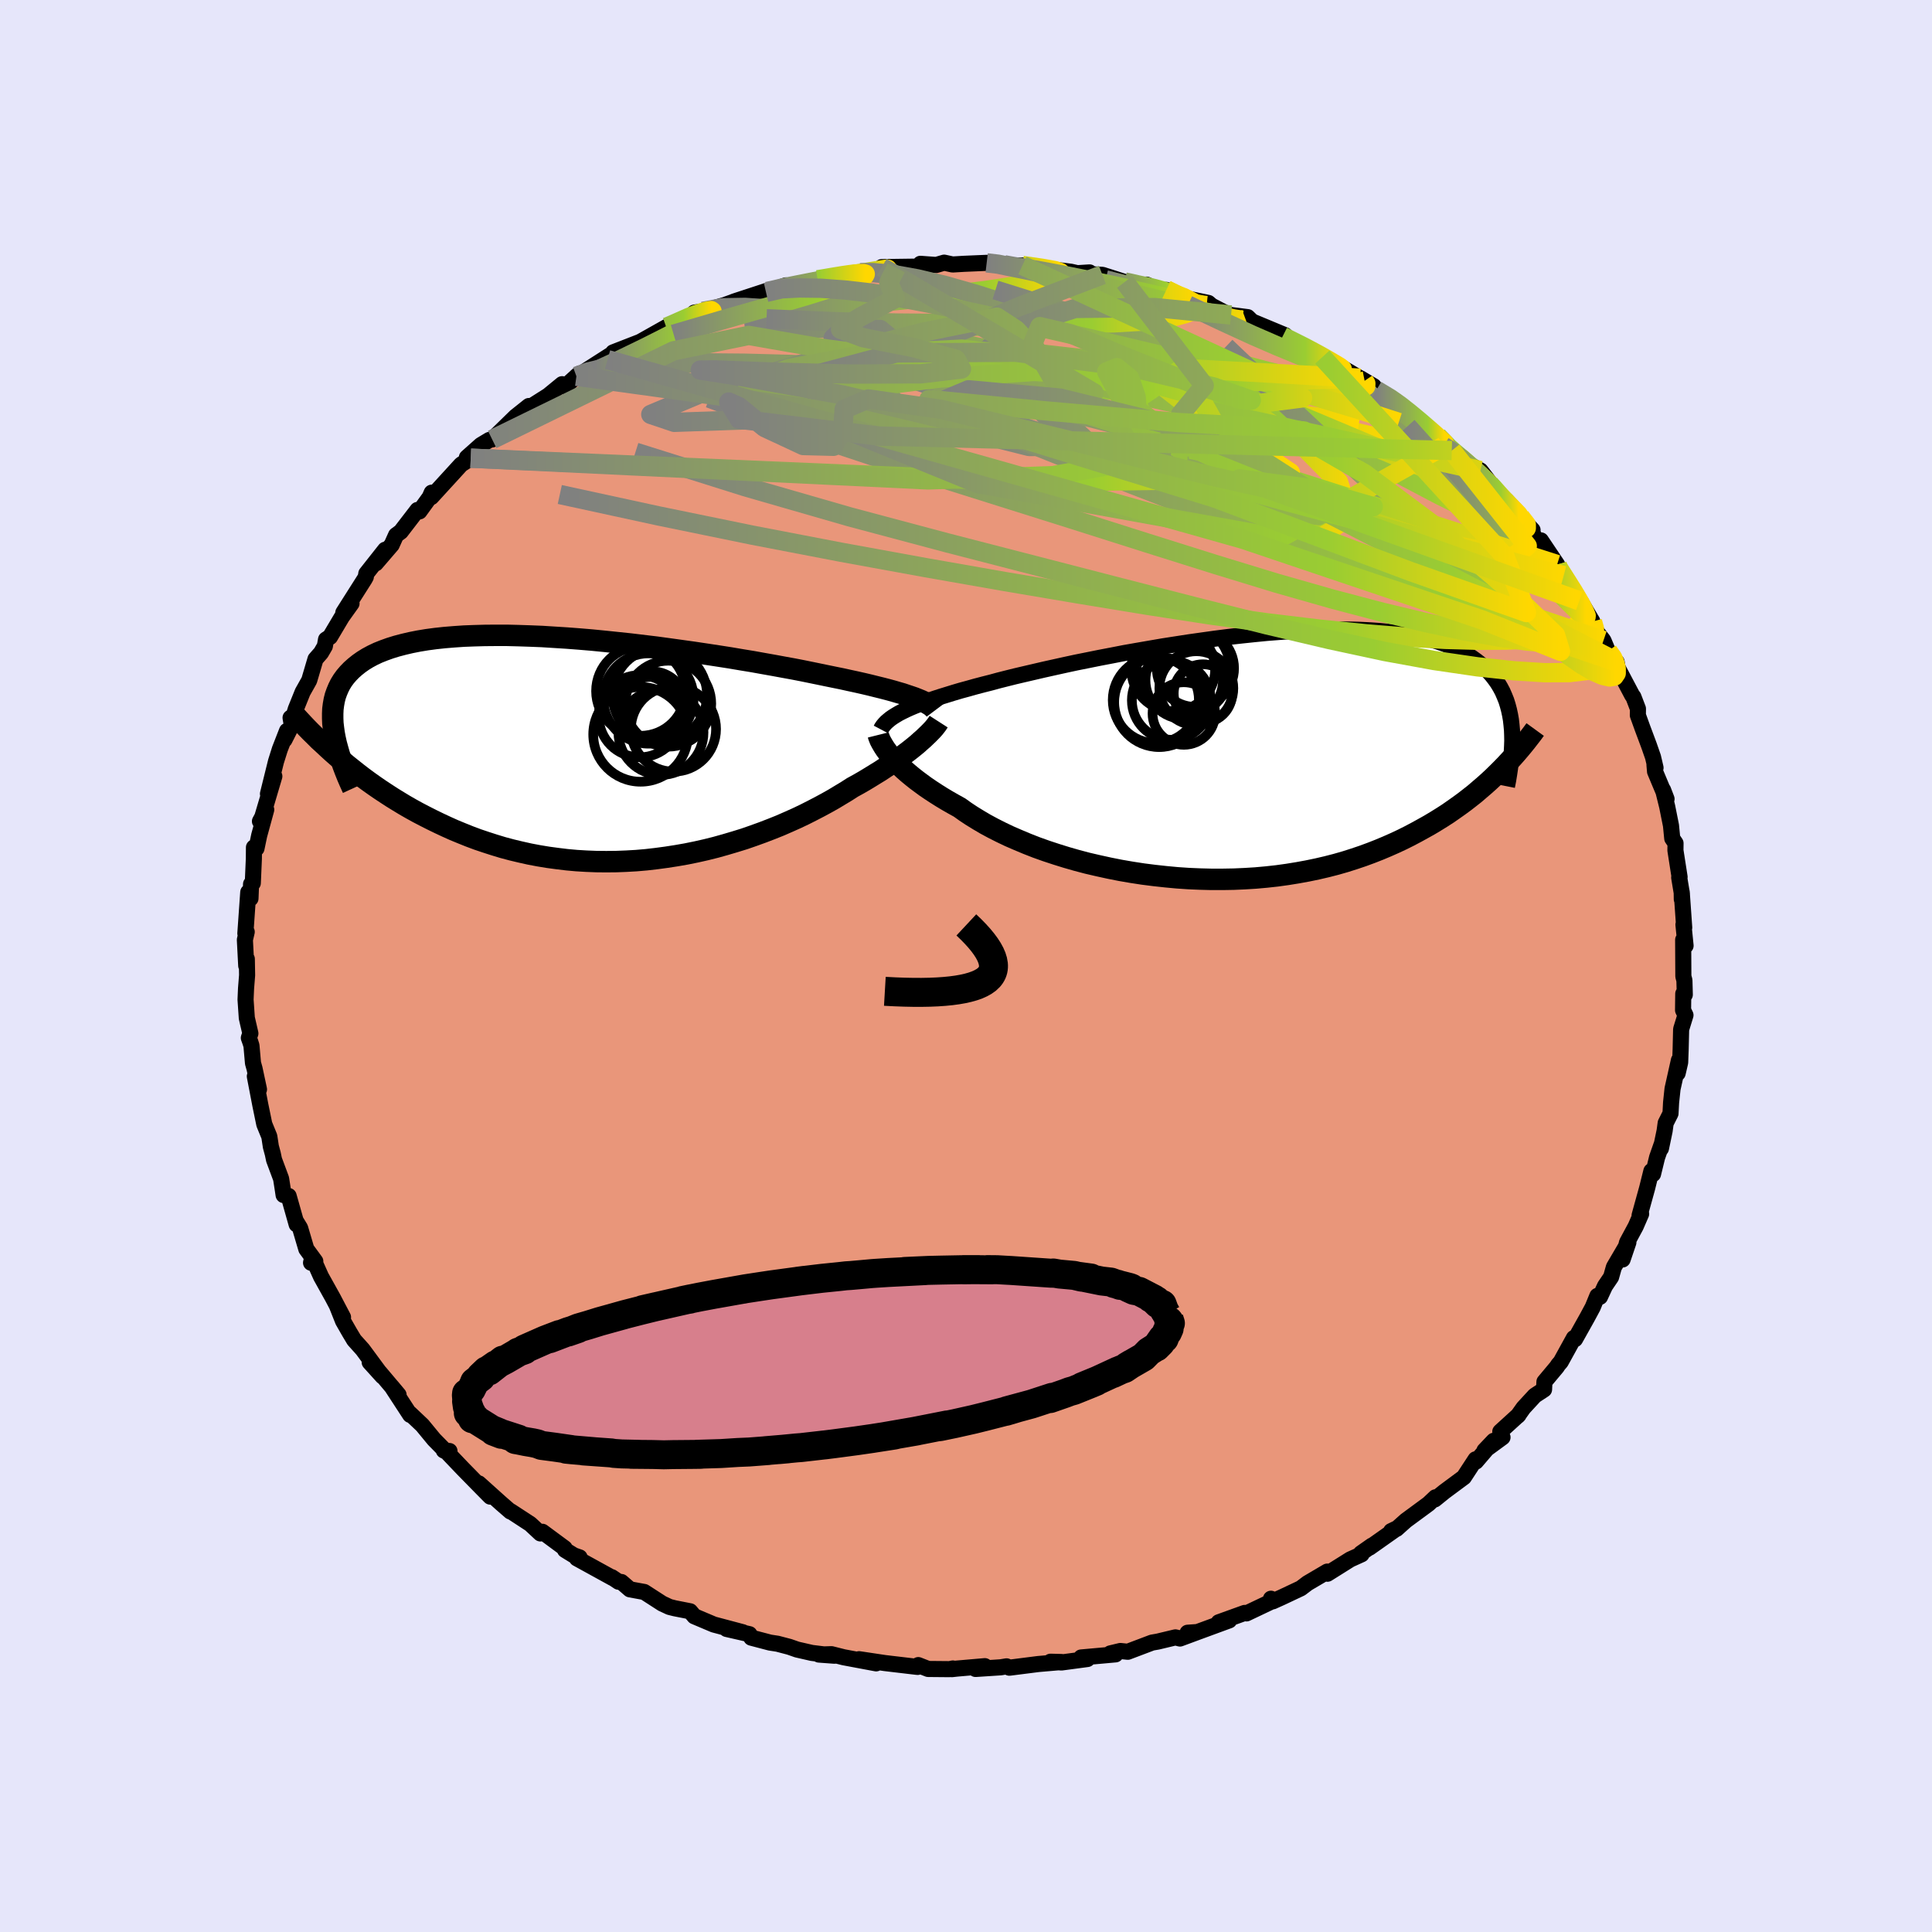 
  <svg viewBox="-100 -100 200 200" xmlns="http://www.w3.org/2000/svg" width="500" height="500" id="face-svg">
    <defs>
      <clipPath id="leftEyeClipPath">
        <polyline points="33.68,-5.25 33.3,-5.38 32.88,-5.52 32.44,-5.67 31.95,-5.81 31.44,-5.96 30.89,-6.11 30.31,-6.26 29.7,-6.41 29.06,-6.57 28.38,-6.73 27.67,-6.89 26.93,-7.05 26.16,-7.22 25.37,-7.38 24.54,-7.55 23.77,-7.71 22.94,-7.88 22.06,-8.06 21.13,-8.24 20.14,-8.42 19.11,-8.61 18.04,-8.8 16.93,-9 15.77,-9.19 14.59,-9.39 13.37,-9.58 12.12,-9.77 10.85,-9.96 9.56,-10.14 8.26,-10.32 6.94,-10.5 5.61,-10.66 4.28,-10.82 2.95,-10.96 1.61,-11.1 0.29,-11.23 -1.02,-11.34 -2.33,-11.44 -3.61,-11.52 -4.88,-11.6 -6.12,-11.65 -7.34,-11.69 -8.53,-11.72 -9.69,-11.72 -10.81,-11.71 -11.9,-11.68 -12.96,-11.64 -13.98,-11.57 -14.96,-11.49 -15.89,-11.39 -16.79,-11.27 -17.64,-11.13 -18.45,-10.97 -19.22,-10.79 -19.94,-10.6 -20.62,-10.39 -21.26,-10.16 -21.86,-9.92 -22.41,-9.66 -22.93,-9.38 -23.4,-9.09 -23.84,-8.78 -24.24,-8.46 -24.61,-8.13 -24.94,-7.79 -25.25,-7.43 -25.52,-7.06 -25.76,-6.67 -25.96,-6.27 -26.13,-5.86 -26.28,-5.44 -26.39,-5 -26.47,-4.55 -26.53,-4.08 -26.55,-3.61 -26.55,-3.12 -26.53,-2.62 -26.47,-2.11 -26.4,-1.59 -26.09,0.83 -25.58,1.26 -25.07,1.69 -24.53,2.12 -23.99,2.55 -23.43,2.98 -22.86,3.4 -22.27,3.82 -21.66,4.24 -21.04,4.65 -20.41,5.06 -19.76,5.46 -19.1,5.86 -18.42,6.25 -17.73,6.63 -17.02,7 -16.29,7.37 -15.55,7.73 -14.78,8.09 -14,8.44 -13.2,8.77 -12.38,9.1 -11.55,9.41 -10.69,9.7 -9.82,9.98 -8.93,10.25 -8.03,10.49 -7.11,10.71 -6.17,10.92 -5.22,11.1 -4.25,11.26 -3.28,11.39 -2.29,11.51 -1.29,11.6 -0.28,11.66 0.74,11.7 1.77,11.71 2.8,11.7 3.84,11.66 4.88,11.6 5.92,11.51 6.96,11.39 8,11.25 9.03,11.09 10.06,10.91 11.09,10.7 12.11,10.47 13.11,10.22 14.11,9.94 15.09,9.65 16.06,9.35 17.01,9.02 17.95,8.68 18.86,8.33 19.76,7.97 20.63,7.59 21.48,7.21 22.3,6.82 23.09,6.42 23.86,6.02 24.6,5.62 25.31,5.22 25.99,4.81 26.64,4.42 27.26,4.02 27.88,3.68 28.47,3.34 29.05,2.99 29.6,2.65 30.14,2.32 30.65,1.98 31.15,1.65 31.62,1.33 32.07,1.01 32.5,0.69 32.9,0.39 33.29,0.09 33.65,-0.2 33.99,-0.48 34.3,-0.76" />
      </clipPath>
      <clipPath id="rightEyeClipPath">
        <polyline points="-34.92,-4.55 -34.53,-4.74 -34.11,-4.93 -33.66,-5.12 -33.18,-5.31 -32.66,-5.5 -32.11,-5.7 -31.53,-5.9 -30.91,-6.1 -30.26,-6.3 -29.58,-6.51 -28.87,-6.72 -28.13,-6.92 -27.35,-7.14 -26.55,-7.35 -25.72,-7.56 -24.95,-7.77 -24.12,-7.98 -23.24,-8.2 -22.3,-8.42 -21.31,-8.65 -20.28,-8.89 -19.2,-9.13 -18.07,-9.38 -16.91,-9.63 -15.71,-9.87 -14.47,-10.12 -13.21,-10.36 -11.93,-10.61 -10.62,-10.84 -9.29,-11.07 -7.95,-11.3 -6.6,-11.51 -5.24,-11.72 -3.89,-11.91 -2.53,-12.1 -1.18,-12.27 0.16,-12.42 1.49,-12.56 2.81,-12.69 4.1,-12.79 5.38,-12.88 6.63,-12.95 7.85,-13 9.04,-13.04 10.2,-13.05 11.33,-13.04 12.43,-13.01 13.48,-12.96 14.5,-12.89 15.48,-12.79 16.42,-12.68 17.32,-12.54 18.17,-12.39 18.99,-12.21 19.76,-12.01 20.49,-11.8 21.19,-11.56 21.84,-11.3 22.45,-11.03 23.02,-10.74 23.56,-10.44 24.06,-10.12 24.53,-9.78 24.97,-9.43 25.38,-9.08 25.76,-8.7 26.11,-8.31 26.42,-7.91 26.71,-7.5 26.97,-7.07 27.21,-6.62 27.41,-6.16 27.6,-5.69 27.75,-5.21 27.88,-4.72 27.99,-4.21 28.08,-3.7 28.14,-3.17 28.19,-2.63 27.11,1.41 26.69,1.83 26.25,2.26 25.8,2.68 25.33,3.1 24.84,3.52 24.34,3.95 23.82,4.36 23.28,4.78 22.72,5.19 22.14,5.6 21.55,6.01 20.93,6.41 20.3,6.8 19.65,7.19 18.97,7.57 18.28,7.95 17.56,8.33 16.82,8.7 16.05,9.06 15.26,9.41 14.45,9.75 13.61,10.08 12.74,10.4 11.85,10.7 10.94,10.99 10,11.26 9.03,11.51 8.04,11.74 7.03,11.95 5.99,12.14 4.94,12.31 3.86,12.46 2.77,12.58 1.66,12.68 0.53,12.75 -0.61,12.8 -1.77,12.82 -2.93,12.82 -4.1,12.79 -5.28,12.74 -6.46,12.66 -7.64,12.55 -8.83,12.42 -10.01,12.27 -11.18,12.09 -12.34,11.89 -13.5,11.66 -14.64,11.41 -15.76,11.15 -16.86,10.86 -17.94,10.55 -19,10.22 -20.03,9.88 -21.04,9.52 -22.01,9.14 -22.94,8.75 -23.84,8.36 -24.7,7.95 -25.53,7.53 -26.31,7.11 -27.04,6.68 -27.74,6.25 -28.39,5.82 -28.99,5.39 -29.64,5.03 -30.27,4.67 -30.87,4.31 -31.44,3.95 -31.99,3.59 -32.52,3.23 -33.01,2.87 -33.48,2.52 -33.92,2.17 -34.33,1.83 -34.72,1.49 -35.07,1.16 -35.4,0.83 -35.71,0.52 -35.98,0.21" />
      </clipPath>
      <filter id="fuzzy">
        <feTurbulence id="turbulence" baseFrequency="0.05" numOctaves="3" type="noise" result="noise" />
        <feDisplacementMap in="SourceGraphic" in2="noise" scale="2" />
      </filter>
      <linearGradient id="rainbowGradient" x1="0%" y1="0%" x2="100%" y2="0%">
        <stop offset="0%" style="stop-color: rgb(128, 128, 128); stop-opacity: 1" />
        <stop offset="75.7%" style="stop-color: rgb(154, 205, 50); stop-opacity: 1" />
        <stop offset="100%" style="stop-color: rgb(255, 215, 0); stop-opacity: 1" />
      </linearGradient>
    </defs>
    <rect x="-100" y="-100" width="100%" height="100%" fill="rgb(230, 230, 250)" />
    <polyline id="faceContour" points="74.26,1.07 74.37,1.49 74.41,2.97 74.25,2.87 74.23,4.57 74.48,5.09 74.03,6.55 73.98,8.63 73.93,9.98 73.67,11.1 73.8,9.76 73.14,12.72 72.99,14.14 72.93,15.27 72.43,16.26 72.32,17.07 71.94,18.89 72.01,18.48 71.54,19.82 71.12,21.54 70.95,21.23 70.51,23 69.73,25.82 69.89,25.66 69.33,26.95 68.43,28.62 67.97,30.38 68.57,28.61 67.07,31.17 66.78,32.2 66.15,33.13 65.63,34.25 65.36,34.15 64.88,35.32 64.31,36.38 63.05,38.63 62.93,38.51 61.57,40.98 61.31,41.28 61.16,41.51 59.88,43.04 59.84,43.84 58.88,44.47 57.71,45.74 57.12,46.57 57.21,46.47 55.31,48.2 55.54,48.79 53.67,50.16 54.63,49.15 52.79,51.3 52.75,51.07 51.54,52.92 49.53,54.41 48.53,55.22 48.6,55 47.88,55.68 45.53,57.41 44.57,58.27 44.01,58.5 44.59,58.22 41.77,60.21 42.02,60 40.88,60.8 40.95,60.9 39.78,61.43 37.42,62.91 37.4,62.69 35.36,63.89 34.66,64.42 32.69,65.35 31.76,65.77 31.57,65.5 31.49,65.85 29.03,67.02 28.85,66.97 26.16,67.94 27.25,67.74 23.93,68.96 22.94,69.02 23.96,68.95 22.15,69.62 21.68,69.5 19.84,69.94 19.26,70.04 16.75,70.99 15.98,70.91 14.94,71.16 15.48,71.26 11.92,71.58 12.57,71.74 9.88,72.1 8.75,72.02 9.9,72.05 7.48,72.26 4.49,72.64 4.2,72.5 3.59,72.6 0.99,72.77 1.95,72.48 -0.92,72.73 -1.47,72.79 -1.36,72.72 -1.71,72.79 -3.92,72.77 -4.94,72.37 -5.01,72.56 -8.4,72.16 -11.07,71.76 -9.3,72.19 -12.66,71.56 -13.93,71.24 -15.23,71.28 -13.61,71.4 -15.96,71.11 -17.49,70.76 -18.29,70.48 -19.51,70.16 -20.29,70.04 -22.23,69.53 -22.42,69.17 -24.78,68.63 -23.1,68.97 -26.11,68.17 -28.12,67.32 -28.56,66.8 -30.14,66.49 -30.7,66.35 -31.45,66 -33.31,64.8 -34.79,64.53 -35.67,63.77 -35.97,63.74 -36.67,63.27 -36.57,63.36 -40.28,61.32 -40,61.22 -40.6,61.01 -41.51,60.45 -41.55,60.27 -43.85,58.57 -44.06,58.74 -45.1,57.77 -47.12,56.45 -47.16,56.47 -48.15,55.61 -50.43,53.56 -49.25,54.93 -50.1,54.07 -52.08,52.05 -53.55,50.51 -53.47,50.21 -54.06,50.15 -53.84,50.26 -55.07,49.01 -56.28,47.54 -57.57,46.32 -57.54,46.47 -59.45,43.54 -58.74,44.39 -60.67,42.1 -61.73,41.02 -60.4,42.49 -62.46,39.7 -63.34,38.72 -63.82,37.92 -64.49,36.75 -65.11,35.19 -64.49,36.36 -65.54,34.36 -66.77,32.15 -67.67,30.14 -67.8,30.72 -67.36,30.57 -68.29,29.3 -68.93,27.13 -69.4,26.36 -69.29,26.75 -70.12,23.81 -70.64,23.71 -70.73,23.11 -70.9,22.02 -71.63,20.06 -71.76,19.44 -71.96,18.7 -72.12,17.65 -72.64,16.38 -73.05,14.39 -73.62,11.42 -73.19,12.77 -73.65,10.62 -73.81,10.05 -73.97,8.24 -74.09,7.86 -74.24,7.44 -74.08,6.98 -74.45,5.38 -74.58,3.48 -74.53,2.33 -74.42,0.95 -74.45,-0.73 -74.51,-0.03 -74.65,-2.71 -74.46,-3.53 -74.6,-3.37 -74.3,-7.64 -74.07,-6.99 -74.01,-8.48 -73.83,-8.58 -73.72,-11.11 -73.71,-12.28 -73.45,-12.17 -73.17,-13.51 -72.44,-16.18 -73.09,-14.98 -72.93,-15.15 -71.6,-19.64 -72.26,-17.82 -71.43,-21.17 -71.03,-22.44 -70.29,-24.34 -70.55,-23.42 -69.79,-24.92 -69.92,-25.7 -69.81,-25.23 -69.38,-26.6 -68.67,-28.36 -67.99,-29.57 -67.34,-31.77 -66.77,-32.42 -66.37,-33.11 -66.25,-33.8 -65.84,-34.06 -64.61,-36.13 -63.61,-37.53 -64.46,-36.58 -62.25,-40.06 -62.13,-40.28 -62.08,-40.62 -60.13,-43.09 -61.1,-41.68 -59.45,-43.6 -59,-44.6 -58.51,-44.96 -56.78,-47.21 -56.58,-47.06 -55.52,-48.52 -55.31,-49 -55.35,-48.54 -52.9,-51.22 -52.27,-51.91 -51.27,-52.57 -51.67,-52.64 -50.22,-53.93 -49.34,-54.46 -49.05,-54.51 -46.63,-56.87 -45.25,-57.97 -45.64,-57.58 -45.55,-57.59 -43.25,-59.05 -41.81,-60.23 -41.52,-59.97 -40.02,-61.32 -40.33,-61.05 -40.28,-61.03 -36.83,-63.24 -37.11,-62.77 -36.14,-63.5 -36.53,-63.52 -33.73,-64.61 -31.03,-66.13 -30.89,-66.2 -31.29,-65.93 -28.98,-67.01 -27.77,-67.51 -28.12,-67.64 -27.24,-67.77 -25.02,-68.41 -24.13,-68.73 -23.99,-68.79 -20.24,-70.02 -20.58,-69.83 -20.7,-69.73 -18.65,-70.46 -19.05,-70.15 -15.36,-71.04 -14.84,-71.09 -14.47,-71.23 -11.09,-71.78 -11.97,-71.61 -10.98,-71.77 -10.35,-71.8 -7.23,-72.27 -8.72,-72.35 -4.28,-72.41 -4.72,-72.69 -3.08,-72.57 -2.26,-72.81 -1.39,-72.62 -0.21,-72.69 2.14,-72.79 4.04,-72.64 3.23,-72.67 3.62,-72.56 6.81,-72.48 5.84,-72.52 8.14,-72.21 10.86,-71.87 11.53,-71.72 12.79,-71.8 11.35,-71.7 14.12,-71.55 16.43,-70.81 17.26,-70.66 17.35,-70.53 18.9,-70.33 18.69,-70.54 20.34,-69.77 20.74,-69.99 22.73,-69 22.63,-69.15 25.09,-68.64 25.43,-68.35 27.27,-67.39 27.44,-67.39 29.16,-67.17 29.62,-66.72 33.03,-65.3 32.78,-65.18 34.64,-64.21 35.36,-63.95 34.86,-64.16 36.88,-63.03 37.41,-62.8 38.75,-62.05 41.27,-60.56 40.81,-60.85 42.21,-60.02 42.47,-59.61 44.45,-58.52 45,-57.99 45.2,-57.84 46.94,-56.52 48.87,-54.78 48.82,-54.84 49.83,-53.97 49.42,-53.8 50.29,-53.36 51.3,-52.6 52.27,-51.83 53.26,-51.29 55.28,-48.66 55.06,-48.76 55.92,-48.22 57.24,-46.79 57.38,-46.49 58.65,-45.13 58.39,-45.34 59.31,-43.5 59.51,-44.06 61.19,-41.56 60.85,-41.71 61.87,-40.41 62.37,-39.63 63.49,-37.8 63.2,-38.44 64.85,-35.66 65.05,-34.91 65.99,-33.69 66.45,-32.59 67.23,-31.56 67.35,-31.48 67.46,-30.87 68.96,-28.03 69.09,-27.86 69.56,-26.63 69.55,-25.96 70.03,-24.63 70.71,-22.81 71.12,-21.63 71.38,-20.52 71.27,-20.83 71.33,-20.13 72.52,-17.29 72.16,-18.23 72.59,-16.49 72.98,-14.54 73.11,-13.21 73.45,-12.71 73.44,-11.97 73.87,-9.21 73.83,-9.16 74.11,-7.47 74.1,-6.91 74.09,-7.66 74.35,-3.97 74.27,-4.28 74.49,-2.1 74.24,-2.71 74.26,1.07 74.37,1.49" fill="rgb(233, 150, 122)" stroke="black" stroke-width="1.667" stroke-linejoin="round" filter="url(#fuzzy)" />
    <g transform="translate(28.33 -21.79)">
      <polyline id="rightCountour" points="-34.92,-4.55 -34.53,-4.74 -34.11,-4.93 -33.66,-5.12 -33.18,-5.31 -32.66,-5.5 -32.11,-5.7 -31.53,-5.9 -30.91,-6.1 -30.26,-6.3 -29.58,-6.51 -28.87,-6.72 -28.13,-6.92 -27.35,-7.14 -26.55,-7.35 -25.72,-7.56 -24.95,-7.77 -24.12,-7.98 -23.24,-8.2 -22.3,-8.42 -21.31,-8.65 -20.28,-8.89 -19.2,-9.13 -18.07,-9.38 -16.91,-9.63 -15.71,-9.87 -14.47,-10.12 -13.21,-10.36 -11.93,-10.61 -10.62,-10.84 -9.29,-11.07 -7.95,-11.3 -6.6,-11.51 -5.24,-11.72 -3.89,-11.91 -2.53,-12.1 -1.18,-12.27 0.16,-12.42 1.49,-12.56 2.81,-12.69 4.1,-12.79 5.38,-12.88 6.63,-12.95 7.85,-13 9.04,-13.04 10.2,-13.05 11.33,-13.04 12.43,-13.01 13.48,-12.96 14.5,-12.89 15.48,-12.79 16.42,-12.68 17.32,-12.54 18.17,-12.39 18.99,-12.21 19.76,-12.01 20.49,-11.8 21.19,-11.56 21.84,-11.3 22.45,-11.03 23.02,-10.74 23.56,-10.44 24.06,-10.12 24.53,-9.78 24.97,-9.43 25.38,-9.08 25.76,-8.7 26.11,-8.31 26.42,-7.91 26.71,-7.5 26.97,-7.07 27.21,-6.62 27.41,-6.16 27.6,-5.69 27.75,-5.21 27.88,-4.72 27.99,-4.21 28.08,-3.7 28.14,-3.17 28.19,-2.63 27.11,1.41 26.69,1.83 26.25,2.26 25.8,2.68 25.33,3.1 24.84,3.52 24.34,3.95 23.82,4.36 23.28,4.78 22.72,5.19 22.14,5.6 21.55,6.01 20.93,6.41 20.3,6.8 19.65,7.19 18.97,7.57 18.28,7.95 17.56,8.33 16.82,8.7 16.05,9.06 15.26,9.41 14.45,9.75 13.61,10.08 12.74,10.4 11.85,10.7 10.94,10.99 10,11.26 9.03,11.51 8.04,11.74 7.03,11.95 5.99,12.14 4.94,12.31 3.86,12.46 2.77,12.58 1.66,12.68 0.53,12.75 -0.61,12.8 -1.77,12.82 -2.93,12.82 -4.1,12.79 -5.28,12.74 -6.46,12.66 -7.64,12.55 -8.83,12.42 -10.01,12.27 -11.18,12.09 -12.34,11.89 -13.5,11.66 -14.64,11.41 -15.76,11.15 -16.86,10.86 -17.94,10.55 -19,10.22 -20.03,9.88 -21.04,9.52 -22.01,9.14 -22.94,8.75 -23.84,8.36 -24.7,7.95 -25.53,7.53 -26.31,7.11 -27.04,6.68 -27.74,6.25 -28.39,5.82 -28.99,5.39 -29.64,5.03 -30.27,4.67 -30.87,4.31 -31.44,3.95 -31.99,3.59 -32.52,3.23 -33.01,2.87 -33.48,2.52 -33.92,2.17 -34.33,1.83 -34.72,1.49 -35.07,1.16 -35.4,0.83 -35.71,0.52 -35.98,0.21" fill="white" stroke="white" stroke-width="0" stroke-linejoin="round" filter="url(#fuzzy)" />
    </g>
    <g transform="translate(-39.01 -22.51)">
      <polyline id="leftCountour" points="33.68,-5.25 33.3,-5.38 32.88,-5.52 32.44,-5.67 31.95,-5.81 31.44,-5.96 30.89,-6.11 30.31,-6.26 29.7,-6.41 29.06,-6.57 28.38,-6.73 27.67,-6.89 26.93,-7.05 26.16,-7.22 25.37,-7.38 24.54,-7.55 23.77,-7.71 22.94,-7.88 22.06,-8.06 21.13,-8.24 20.14,-8.42 19.11,-8.61 18.04,-8.8 16.93,-9 15.77,-9.19 14.59,-9.39 13.37,-9.58 12.12,-9.77 10.85,-9.96 9.56,-10.14 8.26,-10.32 6.94,-10.5 5.61,-10.66 4.28,-10.82 2.95,-10.96 1.61,-11.1 0.29,-11.23 -1.02,-11.34 -2.33,-11.44 -3.61,-11.52 -4.88,-11.6 -6.12,-11.65 -7.34,-11.69 -8.53,-11.72 -9.69,-11.72 -10.81,-11.71 -11.9,-11.68 -12.96,-11.64 -13.98,-11.57 -14.96,-11.49 -15.89,-11.39 -16.79,-11.27 -17.64,-11.13 -18.45,-10.97 -19.22,-10.79 -19.94,-10.6 -20.62,-10.39 -21.26,-10.16 -21.86,-9.92 -22.41,-9.66 -22.93,-9.38 -23.4,-9.09 -23.84,-8.78 -24.24,-8.46 -24.61,-8.13 -24.94,-7.79 -25.25,-7.43 -25.52,-7.06 -25.76,-6.67 -25.96,-6.27 -26.13,-5.86 -26.28,-5.44 -26.39,-5 -26.47,-4.55 -26.53,-4.08 -26.55,-3.61 -26.55,-3.12 -26.53,-2.62 -26.47,-2.11 -26.4,-1.59 -26.09,0.83 -25.58,1.26 -25.07,1.69 -24.53,2.12 -23.99,2.55 -23.43,2.98 -22.86,3.4 -22.27,3.82 -21.66,4.24 -21.04,4.65 -20.41,5.06 -19.76,5.46 -19.1,5.86 -18.42,6.25 -17.73,6.63 -17.02,7 -16.29,7.37 -15.55,7.73 -14.78,8.09 -14,8.44 -13.2,8.77 -12.38,9.1 -11.55,9.41 -10.69,9.7 -9.82,9.98 -8.93,10.25 -8.03,10.49 -7.11,10.71 -6.17,10.92 -5.22,11.1 -4.25,11.26 -3.28,11.39 -2.29,11.51 -1.29,11.6 -0.28,11.66 0.74,11.7 1.77,11.71 2.8,11.7 3.84,11.66 4.88,11.6 5.92,11.51 6.96,11.39 8,11.25 9.03,11.09 10.06,10.91 11.09,10.7 12.11,10.47 13.11,10.22 14.11,9.94 15.09,9.65 16.06,9.35 17.01,9.02 17.95,8.68 18.86,8.33 19.76,7.97 20.63,7.59 21.48,7.21 22.3,6.82 23.09,6.42 23.86,6.02 24.6,5.62 25.31,5.22 25.99,4.81 26.64,4.42 27.26,4.02 27.88,3.68 28.47,3.34 29.05,2.99 29.6,2.65 30.14,2.32 30.65,1.98 31.15,1.65 31.62,1.33 32.07,1.01 32.5,0.69 32.9,0.39 33.29,0.09 33.65,-0.2 33.99,-0.48 34.3,-0.76" fill="white" stroke="white" stroke-width="0" stroke-linejoin="round" filter="url(#fuzzy)" />
    </g>
    <g transform="translate(28.33 -21.79)">
      <polyline id="rightUpper" points="-37.14,-2.7 -37.04,-2.89 -36.91,-3.08 -36.75,-3.27 -36.58,-3.45 -36.37,-3.63 -36.14,-3.82 -35.88,-4 -35.59,-4.18 -35.27,-4.37 -34.92,-4.55 -34.53,-4.74 -34.11,-4.93 -33.66,-5.12 -33.18,-5.31 -32.66,-5.5 -32.11,-5.7 -31.53,-5.9 -30.91,-6.1 -30.26,-6.3 -29.58,-6.51 -28.87,-6.72 -28.13,-6.92 -27.35,-7.14 -26.55,-7.35 -25.72,-7.56 -24.95,-7.77 -24.12,-7.98 -23.24,-8.2 -22.3,-8.42 -21.31,-8.65 -20.28,-8.89 -19.2,-9.13 -18.07,-9.38 -16.91,-9.63 -15.71,-9.87 -14.47,-10.12 -13.21,-10.36 -11.93,-10.61 -10.62,-10.84 -9.29,-11.07 -7.95,-11.3 -6.6,-11.51 -5.24,-11.72 -3.89,-11.91 -2.53,-12.1 -1.18,-12.27 0.16,-12.42 1.49,-12.56 2.81,-12.69 4.1,-12.79 5.38,-12.88 6.63,-12.95 7.85,-13 9.04,-13.04 10.2,-13.05 11.33,-13.04 12.43,-13.01 13.48,-12.96 14.5,-12.89 15.48,-12.79 16.42,-12.68 17.32,-12.54 18.17,-12.39 18.99,-12.21 19.76,-12.01 20.49,-11.8 21.19,-11.56 21.84,-11.3 22.45,-11.03 23.02,-10.74 23.56,-10.44 24.06,-10.12 24.53,-9.78 24.97,-9.43 25.38,-9.08 25.76,-8.7 26.11,-8.31 26.42,-7.91 26.71,-7.5 26.97,-7.07 27.21,-6.62 27.41,-6.16 27.6,-5.69 27.75,-5.21 27.88,-4.72 27.99,-4.21 28.08,-3.7 28.14,-3.17 28.19,-2.63 28.21,-2.09 28.22,-1.53 28.2,-0.97 28.17,-0.4 28.13,0.18 28.06,0.77 27.98,1.37 27.89,1.97 27.79,2.58 27.67,3.19" fill="none" stroke="black" stroke-width="1.667" stroke-linejoin="round" filter="url(#fuzzy)" />
      <polyline id="rightLower" points="-37.41,-2.13 -37.37,-1.97 -37.3,-1.79 -37.22,-1.59 -37.11,-1.38 -36.98,-1.15 -36.83,-0.9 -36.66,-0.64 -36.46,-0.37 -36.24,-0.09 -35.98,0.21 -35.71,0.52 -35.4,0.83 -35.07,1.16 -34.72,1.49 -34.33,1.83 -33.92,2.17 -33.48,2.52 -33.01,2.87 -32.52,3.23 -31.99,3.59 -31.44,3.95 -30.87,4.31 -30.27,4.67 -29.64,5.03 -28.99,5.39 -28.39,5.82 -27.74,6.25 -27.04,6.68 -26.31,7.11 -25.53,7.53 -24.7,7.95 -23.84,8.36 -22.94,8.75 -22.01,9.14 -21.04,9.52 -20.03,9.88 -19,10.22 -17.94,10.55 -16.86,10.86 -15.76,11.15 -14.64,11.41 -13.5,11.66 -12.34,11.89 -11.18,12.09 -10.01,12.27 -8.83,12.42 -7.64,12.55 -6.46,12.66 -5.28,12.74 -4.1,12.79 -2.93,12.82 -1.77,12.82 -0.61,12.8 0.53,12.75 1.66,12.68 2.77,12.58 3.86,12.46 4.94,12.31 5.99,12.14 7.03,11.95 8.04,11.74 9.03,11.51 10,11.26 10.94,10.99 11.85,10.7 12.74,10.4 13.61,10.08 14.45,9.75 15.26,9.41 16.05,9.06 16.82,8.7 17.56,8.33 18.28,7.95 18.97,7.57 19.65,7.19 20.3,6.8 20.93,6.41 21.55,6.01 22.14,5.6 22.72,5.19 23.28,4.78 23.82,4.36 24.34,3.95 24.84,3.52 25.33,3.1 25.8,2.68 26.25,2.26 26.69,1.83 27.11,1.41 27.52,0.99 27.91,0.57 28.29,0.16 28.66,-0.26 29.01,-0.67 29.35,-1.08 29.68,-1.49 29.99,-1.89 30.3,-2.29 30.59,-2.69" fill="none" stroke="black" stroke-width="2.222" stroke-linejoin="round" filter="url(#fuzzy)" />
      <circle r="4.084" cx="-7.075" cy="-5.711" stroke="black" fill="none" stroke-width="1.0" filter="url(#fuzzy)" clip-path="url(#rightEyeClipPath)" /><circle r="4" cx="-4.58" cy="-9.031" stroke="black" fill="none" stroke-width="1.0" filter="url(#fuzzy)" clip-path="url(#rightEyeClipPath)" /><circle r="4.844" cx="-5.82" cy="-8.871" stroke="black" fill="none" stroke-width="1.0" filter="url(#fuzzy)" clip-path="url(#rightEyeClipPath)" /><circle r="4.46" cx="-8.68" cy="-5.741" stroke="black" fill="none" stroke-width="1.0" filter="url(#fuzzy)" clip-path="url(#rightEyeClipPath)" /><circle r="3.238" cx="-5.78" cy="-4.346" stroke="black" fill="none" stroke-width="1.0" filter="url(#fuzzy)" clip-path="url(#rightEyeClipPath)" /><circle r="3.828" cx="-4.485" cy="-6.966" stroke="black" fill="none" stroke-width="1.0" filter="url(#fuzzy)" clip-path="url(#rightEyeClipPath)" /><circle r="4.654" cx="-8.335" cy="-5.526" stroke="black" fill="none" stroke-width="1.0" filter="url(#fuzzy)" clip-path="url(#rightEyeClipPath)" /><circle r="4.338" cx="-6.875" cy="-8.926" stroke="black" fill="none" stroke-width="1.0" filter="url(#fuzzy)" clip-path="url(#rightEyeClipPath)" /><circle r="4.01" cx="-5.74" cy="-7.786" stroke="black" fill="none" stroke-width="1.0" filter="url(#fuzzy)" clip-path="url(#rightEyeClipPath)" /><circle r="3.02" cx="-3.805" cy="-6.426" stroke="black" fill="none" stroke-width="1.0" filter="url(#fuzzy)" clip-path="url(#rightEyeClipPath)" />
      </g>
    <g transform="translate(-39.01 -22.51)">
      <polyline id="leftUpper" points="35.83,-3.97 35.74,-4.09 35.62,-4.21 35.48,-4.34 35.31,-4.47 35.11,-4.59 34.89,-4.72 34.63,-4.85 34.35,-4.98 34.03,-5.11 33.68,-5.25 33.3,-5.38 32.88,-5.52 32.44,-5.67 31.95,-5.81 31.44,-5.96 30.89,-6.11 30.31,-6.26 29.7,-6.41 29.06,-6.57 28.38,-6.73 27.67,-6.89 26.93,-7.05 26.16,-7.22 25.37,-7.38 24.54,-7.55 23.77,-7.71 22.94,-7.88 22.06,-8.06 21.13,-8.24 20.14,-8.42 19.11,-8.61 18.04,-8.8 16.93,-9 15.77,-9.19 14.59,-9.39 13.37,-9.58 12.12,-9.77 10.85,-9.96 9.56,-10.14 8.26,-10.32 6.94,-10.5 5.61,-10.66 4.28,-10.82 2.95,-10.96 1.61,-11.1 0.29,-11.23 -1.02,-11.34 -2.33,-11.44 -3.61,-11.52 -4.88,-11.6 -6.12,-11.65 -7.34,-11.69 -8.53,-11.72 -9.69,-11.72 -10.81,-11.71 -11.9,-11.68 -12.96,-11.64 -13.98,-11.57 -14.96,-11.49 -15.89,-11.39 -16.79,-11.27 -17.64,-11.13 -18.45,-10.97 -19.22,-10.79 -19.94,-10.6 -20.62,-10.39 -21.26,-10.16 -21.86,-9.92 -22.41,-9.66 -22.93,-9.38 -23.4,-9.09 -23.84,-8.78 -24.24,-8.46 -24.61,-8.13 -24.94,-7.79 -25.25,-7.43 -25.52,-7.06 -25.76,-6.67 -25.96,-6.27 -26.13,-5.86 -26.28,-5.44 -26.39,-5 -26.47,-4.55 -26.53,-4.08 -26.55,-3.61 -26.55,-3.12 -26.53,-2.62 -26.47,-2.11 -26.4,-1.59 -26.3,-1.06 -26.18,-0.52 -26.03,0.03 -25.87,0.59 -25.68,1.16 -25.48,1.74 -25.26,2.32 -25.02,2.92 -24.76,3.52 -24.48,4.13" fill="none" stroke="black" stroke-width="2.222" stroke-linejoin="round" filter="url(#fuzzy)" />
      <polyline id="leftLower" points="36.18,-2.79 36.09,-2.65 35.99,-2.5 35.86,-2.33 35.71,-2.14 35.53,-1.94 35.33,-1.73 35.11,-1.51 34.86,-1.27 34.6,-1.02 34.3,-0.76 33.99,-0.48 33.65,-0.2 33.29,0.09 32.9,0.39 32.5,0.69 32.07,1.01 31.62,1.33 31.15,1.65 30.65,1.98 30.14,2.32 29.6,2.65 29.05,2.99 28.47,3.34 27.88,3.68 27.26,4.02 26.64,4.42 25.99,4.81 25.31,5.22 24.6,5.62 23.86,6.02 23.09,6.42 22.3,6.82 21.48,7.21 20.63,7.59 19.76,7.97 18.86,8.33 17.95,8.68 17.01,9.02 16.06,9.35 15.09,9.65 14.11,9.94 13.11,10.22 12.11,10.47 11.09,10.7 10.06,10.91 9.03,11.09 8,11.25 6.96,11.39 5.92,11.51 4.88,11.6 3.84,11.66 2.8,11.7 1.77,11.71 0.74,11.7 -0.28,11.66 -1.29,11.6 -2.29,11.51 -3.28,11.39 -4.25,11.26 -5.22,11.1 -6.17,10.92 -7.11,10.71 -8.03,10.49 -8.93,10.25 -9.82,9.98 -10.69,9.7 -11.55,9.41 -12.38,9.1 -13.2,8.77 -14,8.44 -14.78,8.09 -15.55,7.73 -16.29,7.37 -17.02,7 -17.73,6.63 -18.42,6.25 -19.1,5.86 -19.76,5.46 -20.41,5.06 -21.04,4.65 -21.66,4.24 -22.27,3.82 -22.86,3.4 -23.43,2.98 -23.99,2.55 -24.53,2.12 -25.07,1.69 -25.58,1.26 -26.09,0.83 -26.58,0.4 -27.05,-0.03 -27.51,-0.46 -27.97,-0.88 -28.4,-1.31 -28.83,-1.73 -29.24,-2.15 -29.64,-2.57 -30.03,-2.99 -30.41,-3.4" fill="none" stroke="black" stroke-width="2.222" stroke-linejoin="round" filter="url(#fuzzy)" />
      <circle r="4.902" cx="5.323" cy="-1.469" stroke="black" fill="none" stroke-width="1.0" filter="url(#fuzzy)" clip-path="url(#leftEyeClipPath)" /><circle r="4.45" cx="8.188" cy="-4.644" stroke="black" fill="none" stroke-width="1.0" filter="url(#fuzzy)" clip-path="url(#leftEyeClipPath)" /><circle r="3.504" cx="6.478" cy="-4.489" stroke="black" fill="none" stroke-width="1.0" filter="url(#fuzzy)" clip-path="url(#leftEyeClipPath)" /><circle r="3.148" cx="6.373" cy="-4.274" stroke="black" fill="none" stroke-width="1.0" filter="url(#fuzzy)" clip-path="url(#leftEyeClipPath)" /><circle r="4.408" cx="8.728" cy="-2.019" stroke="black" fill="none" stroke-width="1.0" filter="url(#fuzzy)" clip-path="url(#leftEyeClipPath)" /><circle r="4.252" cx="5.243" cy="-3.349" stroke="black" fill="none" stroke-width="1.0" filter="url(#fuzzy)" clip-path="url(#leftEyeClipPath)" /><circle r="4.674" cx="6.133" cy="-5.179" stroke="black" fill="none" stroke-width="1.0" filter="url(#fuzzy)" clip-path="url(#leftEyeClipPath)" /><circle r="4.626" cx="5.343" cy="-5.949" stroke="black" fill="none" stroke-width="1.0" filter="url(#fuzzy)" clip-path="url(#leftEyeClipPath)" /><circle r="4.89" cx="7.313" cy="-5.529" stroke="black" fill="none" stroke-width="1.0" filter="url(#fuzzy)" clip-path="url(#leftEyeClipPath)" /><circle r="4.404" cx="7.433" cy="-1.674" stroke="black" fill="none" stroke-width="1.0" filter="url(#fuzzy)" clip-path="url(#leftEyeClipPath)" />
    </g>
    <g id="hairs">
      <polyline points="-27.24,-67.77 -25.22,-68.14 -22.87,-68.18 -19.89,-67.98 -16.31,-67.55 -12.24,-66.86 -7.65,-65.96 -2.51,-64.87 3.19,-63.63 9.39,-62.27 15.99,-60.79 22.86,-59.22 29.88,-57.61 36.95,-56.01 44.03,-54.39" fill="none" stroke="url(#rainbowGradient)" stroke-width="2" stroke-linejoin="round" filter="url(#fuzzy)" /><polyline points="63.49,-37.8 63.58,-37.48 63.72,-36.51 63.51,-35.59 62.87,-34.87 61.79,-34.37 60.26,-34.04 58.28,-33.83 55.86,-33.73 52.99,-33.72 49.64,-33.81 45.79,-34.03 41.43,-34.39 36.55,-34.88 31.14,-35.53 25.2,-36.35 18.71,-37.35 11.64,-38.51 4.01,-39.8 -4.19,-41.24 -12.91,-42.83 -22.12,-44.6 -31.82,-46.59 -42.05,-48.81" fill="none" stroke="url(#rainbowGradient)" stroke-width="2" stroke-linejoin="round" filter="url(#fuzzy)" /><polyline points="5.84,-72.52 7.86,-72.23 9.21,-71.99 9.75,-71.8 9.65,-71.61 9.11,-71.39 8.19,-71.1 6.8,-70.75 4.78,-70.35 2.01,-69.93 -1.53,-69.5 -5.79,-69.03 -10.73,-68.51 -16.38,-67.9 -23.02,-67.1" fill="none" stroke="url(#rainbowGradient)" stroke-width="2" stroke-linejoin="round" filter="url(#fuzzy)" /><polyline points="48.82,-54.84 49.44,-54.2 49.94,-53.68 50.6,-53.1 51.43,-52.41 52.31,-51.64 53.18,-50.85 53.95,-50.09 54.58,-49.44 55.06,-48.9 55.39,-48.5 55.56,-48.23 55.57,-48.11 55.4,-48.14 55.03,-48.35 54.46,-48.74 53.68,-49.32 52.67,-50.1 51.44,-51.08 49.97,-52.28 48.25,-53.72 46.26,-55.41 43.89,-57.41 40.96,-59.85" fill="none" stroke="url(#rainbowGradient)" stroke-width="2" stroke-linejoin="round" filter="url(#fuzzy)" /><polyline points="-20.58,-69.83 -20.06,-69.94 -18.92,-70.21 -17.48,-70.5 -15.91,-70.81 -14.37,-71.1 -12.95,-71.35 -11.7,-71.57 -10.64,-71.75 -9.75,-71.9 -9.03,-72.02 -8.5,-72.1 -8.19,-72.14 -8.12,-72.14 -8.35,-72.09 -8.94,-71.98 -9.95,-71.82 -11.45,-71.58 -13.35,-71.3" fill="none" stroke="url(#rainbowGradient)" stroke-width="2" stroke-linejoin="round" filter="url(#fuzzy)" /><polyline points="42.47,-59.61 43.9,-58.75 44.92,-58.03 45.91,-57.25 46.91,-56.42 47.83,-55.63 48.56,-54.99 49.07,-54.52 49.38,-54.23 49.51,-54.11 49.47,-54.15 49.21,-54.35 48.7,-54.74 47.86,-55.35 46.61,-56.28 44.96,-57.54 43.06,-59.05" fill="none" stroke="url(#rainbowGradient)" stroke-width="2" stroke-linejoin="round" filter="url(#fuzzy)" /><polyline points="57.38,-46.49 58,-45.69 58,-45.33 57.62,-45.2 56.88,-45.3 55.72,-45.66 54.06,-46.32 51.86,-47.34 49.04,-48.74 45.56,-50.57 41.37,-52.85 36.49,-55.59 30.95,-58.82 24.65,-62.6 17.25,-67.03" fill="none" stroke="url(#rainbowGradient)" stroke-width="2" stroke-linejoin="round" filter="url(#fuzzy)" /><polyline points="64.85,-35.66 65.06,-34.89 65.03,-34.17 64.59,-33.69 63.68,-33.43 62.3,-33.35 60.43,-33.42 58.06,-33.64 55.16,-34.05 51.7,-34.67 47.68,-35.53 43.1,-36.62 37.94,-37.98 32.18,-39.62 25.8,-41.57 18.74,-43.79 10.96,-46.26 2.44,-48.94 -6.77,-51.84 -16.51,-55.08 -26.58,-58.78" fill="none" stroke="url(#rainbowGradient)" stroke-width="2" stroke-linejoin="round" filter="url(#fuzzy)" /><polyline points="20.74,-69.99 21.96,-69.38 22.57,-69.03 22.79,-68.72 22.58,-68.39 21.87,-68.07 20.65,-67.77 18.87,-67.47 16.48,-67.15 13.41,-66.83 9.56,-66.54 4.9,-66.32 -0.62,-66.19 -6.98,-66.11 -14.24,-66.03 -22.38,-65.95" fill="none" stroke="url(#rainbowGradient)" stroke-width="2" stroke-linejoin="round" filter="url(#fuzzy)" /><polyline points="16.43,-70.81 17.1,-70.67 17.79,-70.51 18.56,-70.35 19.37,-70.16 20.18,-69.94 20.95,-69.71 21.63,-69.5 22.18,-69.32 22.53,-69.19 22.62,-69.11 22.39,-69.12 21.74,-69.25 20.59,-69.51 18.93,-69.9 16.82,-70.42 14.44,-71.03" fill="none" stroke="url(#rainbowGradient)" stroke-width="2" stroke-linejoin="round" filter="url(#fuzzy)" /><polyline points="-40.33,-61.05 -39.13,-61.49 -36.92,-62.02 -34.28,-62.3 -31.13,-62.41 -27.33,-62.44 -22.91,-62.4 -17.98,-62.27 -12.69,-62.02 -7.1,-61.66 -1.23,-61.2 4.92,-60.65 11.38,-60.01 18.17,-59.24 25.34,-58.35 32.87,-57.33 40.68,-56.19" fill="none" stroke="url(#rainbowGradient)" stroke-width="2" stroke-linejoin="round" filter="url(#fuzzy)" /><polyline points="-10.98,-71.77 -9.61,-71.78 -7.55,-71.59 -5.06,-71.14 -2.17,-70.45 1.05,-69.53 4.56,-68.41 8.35,-67.1 12.44,-65.63 16.81,-64.02 21.41,-62.28 26.14,-60.44 30.97,-58.48 35.89,-56.44 40.94,-54.32 46.05,-52.16 51.13,-50.05" fill="none" stroke="url(#rainbowGradient)" stroke-width="2" stroke-linejoin="round" filter="url(#fuzzy)" /><polyline points="61.19,-41.56 61.26,-41.28 61.7,-40.58 62.19,-39.81 62.62,-39.08 62.93,-38.46 63.11,-37.97 63.13,-37.68 62.95,-37.63 62.56,-37.86 61.95,-38.39 61.09,-39.23 59.95,-40.39 58.5,-41.9 56.69,-43.82 54.5,-46.17 51.94,-48.95 49.01,-52.17 45.69,-55.86" fill="none" stroke="url(#rainbowGradient)" stroke-width="2" stroke-linejoin="round" filter="url(#fuzzy)" /><polyline points="4.04,-72.64 3.96,-72.59 4.97,-72.41 6.56,-72.15 8.46,-71.82 10.53,-71.42 12.65,-70.99 14.7,-70.56 16.64,-70.13 18.46,-69.71 20.16,-69.32 21.69,-68.99 22.95,-68.72 23.9,-68.53 24.54,-68.41 24.91,-68.37 25.04,-68.45" fill="none" stroke="url(#rainbowGradient)" stroke-width="2" stroke-linejoin="round" filter="url(#fuzzy)" /><polyline points="-31.03,-66.13 -30.86,-66.19 -30.3,-66.43 -29.49,-66.79 -28.68,-67.15 -27.94,-67.44 -27.29,-67.66 -26.76,-67.8 -26.39,-67.85 -26.29,-67.78 -26.5,-67.57 -27.08,-67.21 -28.04,-66.67 -29.38,-65.97 -31.08,-65.09 -33.12,-64.06 -35.53,-62.89 -38.45,-61.54" fill="none" stroke="url(#rainbowGradient)" stroke-width="2" stroke-linejoin="round" filter="url(#fuzzy)" /><polyline points="49.42,-53.8 50.33,-53.23 51.37,-52.43 52.51,-51.44 53.64,-50.37 54.68,-49.31 55.57,-48.38 56.29,-47.63 56.83,-47.07 57.16,-46.73 57.22,-46.64 57,-46.83 56.48,-47.36 55.6,-48.33 54.23,-49.86" fill="none" stroke="url(#rainbowGradient)" stroke-width="2" stroke-linejoin="round" filter="url(#fuzzy)" /><polyline points="66.45,-32.59 66.75,-31.94 66.43,-31.48 65.65,-31 64.34,-30.6 62.44,-30.37 59.91,-30.36 56.74,-30.56 52.94,-30.97 48.49,-31.62 43.39,-32.55 37.62,-33.79 31.16,-35.31 24.01,-37.11 16.14,-39.13 7.51,-41.36 -1.9,-43.79 -12.06,-46.5 -22.85,-49.61 -34.22,-53.19" fill="none" stroke="url(#rainbowGradient)" stroke-width="2" stroke-linejoin="round" filter="url(#fuzzy)" /><polyline points="41.27,-60.56 41.22,-60.55 41.39,-60.3 41.38,-60.03 41.01,-59.87 40.2,-59.83 38.89,-59.95 37.04,-60.24 34.53,-60.75 31.25,-61.55 27.12,-62.66 22.17,-64.09 16.48,-65.8 10.09,-67.77 3.05,-69.98" fill="none" stroke="url(#rainbowGradient)" stroke-width="2" stroke-linejoin="round" filter="url(#fuzzy)" /><polyline points="-15.36,-71.04 -14.73,-71.14 -13.8,-71.3 -12.89,-71.45 -12.14,-71.56 -11.52,-71.64 -11.01,-71.68 -10.62,-71.68 -10.43,-71.63 -10.5,-71.49 -10.91,-71.28 -11.69,-70.97 -12.85,-70.57 -14.39,-70.06 -16.34,-69.45 -18.74,-68.74 -21.69,-67.89 -25.41,-66.83 -30.27,-65.4" fill="none" stroke="url(#rainbowGradient)" stroke-width="2" stroke-linejoin="round" filter="url(#fuzzy)" /><polyline points="2.14,-72.79 3.33,-72.65 4.33,-72.44 5.73,-72.16 7.55,-71.78 9.68,-71.34 12,-70.83 14.34,-70.3 16.61,-69.77 18.75,-69.26 20.79,-68.75 22.77,-68.23 24.67,-67.73 26.38,-67.29 27.74,-66.98 28.6,-66.86 28.93,-66.98" fill="none" stroke="url(#rainbowGradient)" stroke-width="2" stroke-linejoin="round" filter="url(#fuzzy)" /><polyline points="66.45,-32.59 66.94,-31.91 67.17,-31.39 67.31,-30.82 67.31,-30.31 67.1,-30 66.63,-29.92 65.92,-30.08 64.97,-30.49 63.75,-31.2 62.24,-32.26 60.39,-33.7 58.19,-35.54 55.63,-37.75 52.71,-40.32 49.43,-43.23 45.78,-46.51 41.73,-50.2 37.24,-54.33 32.3,-58.95 26.89,-64.1" fill="none" stroke="url(#rainbowGradient)" stroke-width="2" stroke-linejoin="round" filter="url(#fuzzy)" /><polyline points="20.74,-69.99 22.03,-69.38 22.85,-69.03 23.45,-68.72 23.76,-68.41 23.75,-68.1 23.41,-67.81 22.7,-67.53 21.61,-67.24 20.07,-66.97 18.02,-66.74 15.39,-66.58 12.17,-66.5 8.31,-66.47 3.81,-66.48 -1.34,-66.51 -7.14,-66.56 -13.61,-66.7 -20.65,-67" fill="none" stroke="url(#rainbowGradient)" stroke-width="2" stroke-linejoin="round" filter="url(#fuzzy)" /><polyline points="32.78,-65.18 34.12,-64.51 34.94,-64.1 35.68,-63.71 36.48,-63.28 37.31,-62.81 38.07,-62.37 38.65,-62.02 38.95,-61.79 38.96,-61.69 38.67,-61.73 38.08,-61.9 37.17,-62.21 35.92,-62.68 34.28,-63.33 32.2,-64.19 29.65,-65.3 26.58,-66.71 22.97,-68.42" fill="none" stroke="url(#rainbowGradient)" stroke-width="2" stroke-linejoin="round" filter="url(#fuzzy)" /><polyline points="-20.7,-69.73 -19.08,-70.1 -17.24,-70.19 -15.03,-70.16 -12.56,-69.98 -9.91,-69.68 -7.12,-69.23 -4.15,-68.67 -0.99,-68.02 2.38,-67.29 5.96,-66.5 9.7,-65.66 13.54,-64.78 17.43,-63.87 21.3,-62.94 25.14,-61.99 28.98,-60.98 32.87,-59.91 36.82,-58.76 40.83,-57.55 44.8,-56.27" fill="none" stroke="url(#rainbowGradient)" stroke-width="2" stroke-linejoin="round" filter="url(#fuzzy)" /><polyline points="61.19,-41.56 61.28,-41.26 61.76,-40.51 62.31,-39.65 62.85,-38.8 63.33,-37.99 63.74,-37.26 64.04,-36.66 64.2,-36.26 64.18,-36.11 63.96,-36.22 63.53,-36.58 62.88,-37.2 62,-38.07 60.91,-39.2 59.6,-40.6 58.1,-42.3 56.39,-44.32 54.42,-46.73 52.05,-49.66 49.03,-53.34" fill="none" stroke="url(#rainbowGradient)" stroke-width="2" stroke-linejoin="round" filter="url(#fuzzy)" /><polyline points="65.99,-33.69 16.64,-50.41 8.41,-58.21 5.51,-60.91 5.55,-59.59 8.75,-56.5 13.69,-53.69 18.93,-52.05 23.64,-51.55 26.96,-51.84 27.84,-52.54 25.65,-53.31 20.92,-53.84 15.23,-53.96 10.21,-53.79 6.53,-53.78 3.75,-54.48 1.35,-56.27 -0.13,-59.13 0.79,-62.67 4.91,-66.03 11.3,-68.07 19.56,-68.16 27.44,-67.39" fill="none" stroke="url(#rainbowGradient)" stroke-width="2" stroke-linejoin="round" filter="url(#fuzzy)" /><polyline points="40.81,-60.85 -1.3,-59.5 -6.04,-63.54 -8.89,-65.89 -12.76,-65.92 -13.75,-64.99 -9.76,-64.21 -1.86,-63.82 7.33,-63.41 15.83,-62.44 23.04,-60.57 29.25,-57.72 34.64,-54.08 38.56,-50.1 39.69,-46.57 36.98,-44.65 31.05,-45.42 24.97,-49.07 23.17,-54.13 27.81,-57.91 34.84,-58.81 33.54,-59.7 5.84,-72.52" fill="none" stroke="url(#rainbowGradient)" stroke-width="2" stroke-linejoin="round" filter="url(#fuzzy)" /><polyline points="67.35,-31.48 45.85,-38.74 16.76,-50.03 5.41,-54.57 9.66,-54.16 19.3,-52.25 26.73,-50.75 29.35,-50.02 27.76,-49.79 23.84,-49.8 19.77,-49.89 17.45,-50.06 17.77,-50.38 20,-51.02 22.13,-52.12 21.92,-53.65 18.25,-55.39 11.63,-57.08 3.88,-58.55 -2.74,-59.82 -6.44,-61.01 -6.48,-62.45 -2.8,-64.77 5.66,-68.33 14.12,-71.55" fill="none" stroke="url(#rainbowGradient)" stroke-width="2" stroke-linejoin="round" filter="url(#fuzzy)" /><polyline points="61.19,-41.56 8.3,-58.46 -8.18,-61.52 -8.69,-60.27 -7.65,-58.73 -12.45,-57.49 -21.84,-56.57 -30.2,-56.28 -32.63,-57.1 -27.46,-59.27 -16.59,-62.45 -4.64,-65.57 3.19,-67.17 5.17,-65.88 10,-60.83 53.26,-51.29" fill="none" stroke="url(#rainbowGradient)" stroke-width="2" stroke-linejoin="round" filter="url(#fuzzy)" /><polyline points="-49.05,-54.51 -30.29,-63.68 -22.5,-65.28 -14.53,-63.89 -2.93,-62.42 8.15,-62.05 14.76,-62.51 17.18,-62.61 18.88,-61.2 22.92,-58.04 29.03,-54.12 33.58,-51.07 32.52,-49.99 24.5,-50.35 7.12,-50.08 -51.27,-52.57" fill="none" stroke="url(#rainbowGradient)" stroke-width="2" stroke-linejoin="round" filter="url(#fuzzy)" /><polyline points="-51.27,-52.57 -3.94,-50.32 9,-50.76 20.07,-52.77 25.92,-55.81 24.18,-58.93 16.82,-61.01 7.05,-61.55 -2.84,-60.85 -11.66,-59.73 -18.58,-59.02 -22.56,-59.2 -22.59,-60.26 -18.31,-61.86 -10.38,-63.35 -0.43,-63.86 9.21,-62.69 15.99,-59.99 18.02,-57.58 17.01,-58.21 22.39,-61.87 40.81,-60.85" fill="none" stroke="url(#rainbowGradient)" stroke-width="2" stroke-linejoin="round" filter="url(#fuzzy)" /><polyline points="49.42,-53.8 32.49,-44.29 1.21,-49.94 -14.97,-56.54 -15.83,-61.16 -7.22,-63.46 5.11,-63.54 16.96,-62 25.61,-59.95 29.53,-58.57 28.4,-58.66 23.27,-60.36 16.53,-63.04 10.83,-65.45 7.64,-66.19 6.91,-64.41 8.98,-60.77 13.24,-59.33 -8.72,-72.35" fill="none" stroke="url(#rainbowGradient)" stroke-width="2" stroke-linejoin="round" filter="url(#fuzzy)" /><polyline points="50.29,-53.36 58.1,-43.48 56.57,-42.32 47.45,-44.22 34,-48.65 22.29,-54.21 15.96,-58.92 14.57,-61.51 15.61,-61.94 16.95,-60.85 17.62,-58.89 17.78,-56.53 19,-54.2 21.94,-52.64 15.22,-53.39 -40.33,-61.05" fill="none" stroke="url(#rainbowGradient)" stroke-width="2" stroke-linejoin="round" filter="url(#fuzzy)" /><polyline points="67.23,-31.56 37.67,-46.77 8.55,-54.94 -2.45,-58.5 0.26,-59.65 9.74,-58.79 21.23,-55.98 31.26,-51.97 36.92,-48.34 36.49,-46.63 30.92,-47.43 24,-49.9 20.08,-52.43 20.41,-54.1 21.94,-55.34 22.21,-57.11 24.66,-60.08 16.43,-70.81" fill="none" stroke="url(#rainbowGradient)" stroke-width="2" stroke-linejoin="round" filter="url(#fuzzy)" /><polyline points="-37.11,-62.77 28.69,-44.17 53.45,-35.82 61.54,-32.58 61.03,-34.25 55.61,-39.48 48.25,-45.76 41.29,-50.95 35.79,-54.13 31.68,-55.49 28.73,-55.65 27.2,-55.19 27.64,-54.54 29.97,-54.09 33.09,-54.16 35.29,-54.73 35,-55.38 30.98,-55.78 21.99,-56.26 8.21,-57.47 -3.84,-58.65 4.64,-55.73 61.87,-40.41" fill="none" stroke="url(#rainbowGradient)" stroke-width="2" stroke-linejoin="round" filter="url(#fuzzy)" /><polyline points="-7.23,-72.27 -8,-70.76 -7.31,-69.11 -10.93,-67.19 -12.99,-65.91 -10.65,-65.04 -5.46,-64.02 -1.04,-62.81 -0.47,-61.8 -4.65,-61.3 -12.14,-61.28 -20.18,-61.49 -25.99,-61.71 -27.51,-61.69 -23.37,-61.04 -12.69,-59.1 4.42,-55.01 25.73,-48.45 46.01,-40.84 58.02,-36.59 55.79,-42.4 36.88,-63.03" fill="none" stroke="url(#rainbowGradient)" stroke-width="2" stroke-linejoin="round" filter="url(#fuzzy)" /><polyline points="50.29,-53.36 -9.01,-54.86 -23.47,-56.6 -24.56,-58.38 -23.52,-57.92 -20.84,-55.74 -16.85,-53.88 -13.72,-53.8 -12.75,-55.47 -12.61,-57.64 -10.11,-58.7 -2.59,-57.63 10.24,-54.52 25.57,-50.67 38.1,-47.9 42.16,-47.55 35.72,-49.42 28.3,-50.43 63.49,-37.8" fill="none" stroke="url(#rainbowGradient)" stroke-width="2" stroke-linejoin="round" filter="url(#fuzzy)" />
    </g>
    
        <g id="lineNose">
        <path d="M -8.4,2.62 Q 8.47, 3.615 0.035, -4.254" fill="none" stroke="black" stroke-width="3" stroke-linejoin="round" filter="url(#fuzzy)"></path>
        </g>
      
    <g id="mouth">
      <polyline points="21.02,36.55 21.16,36.98 21,36.75 21.03,37.53 20.86,37.91 20.79,37.84 20.52,38.57 20.42,38.51 20.34,38.53 19.7,39.45 20.15,39 19.75,39.39 18.93,39.91 18.39,40.46 18.37,40.48 16.67,41.46 17.12,41.19 16.41,41.67 16.06,41.79 15.21,42.19 15.74,41.92 13.64,42.89 12.01,43.56 13.47,43 13.02,43.19 11.16,43.94 10.73,44.06 10.26,44.24 8.71,44.78 8.91,44.65 6.77,45.35 4.22,46.04 4.13,46.1 5.33,45.74 4.54,45.98 2,46.63 0.79,46.93 -1.17,47.37 -2.67,47.68 -2.85,47.7 -1.96,47.51 -5.36,48.18 -5.08,48.13 -8.54,48.73 -7.22,48.51 -7.44,48.56 -9.44,48.87 -9.69,48.91 -11.35,49.15 -13.69,49.46 -14.57,49.57 -14.77,49.59 -17.05,49.85 -17.58,49.89 -19.33,50.06 -18.44,49.98 -20.81,50.18 -20.47,50.16 -22.44,50.31 -23.63,50.36 -25.35,50.47 -27.95,50.55 -27.44,50.55 -28.15,50.56 -30.37,50.58 -31.28,50.6 -32.42,50.57 -34.55,50.55 -34.64,50.55 -33.88,50.55 -35.64,50.51 -36.51,50.45 -36.66,50.41 -39.62,50.2 -38.46,50.28 -40.8,50.08 -41.4,50.02 -40.84,50.06 -42.57,49.81 -43.94,49.63 -44.38,49.46 -44.83,49.36 -45.6,49.23 -46.33,49.08 -46.63,49.03 -46.33,48.98 -48.09,48.41 -48.09,48.48 -48.9,48.17 -48.29,48.32 -49.07,48 -49.2,47.93 -50.67,47.01 -50.79,46.84 -51.1,46.87 -51.2,46.27 -51.41,46.37 -51.52,46.28 -51.26,46.24 -51.62,45.23 -51.7,45.06 -51.62,45.64 -51.72,44.43 -51.6,44.66 -51.7,44.24 -51.68,44.39 -51.21,43.81 -50.98,43.35 -50.87,43.07 -50.2,42.56 -50.24,42.48 -49.63,41.9 -49.67,41.98 -48.68,41.29 -49.38,41.92 -47.95,40.8 -48.23,41.05 -47.64,40.74 -46.49,40.07 -46.37,39.98 -45.7,39.74 -45.71,39.66 -43.58,38.72 -42.09,38.15 -43.1,38.58 -41.19,37.85 -40.18,37.54 -41.19,37.89 -40.11,37.46 -39.11,37.17 -37.92,36.8 -35.39,36.1 -36.59,36.43 -35.34,36.08 -33.7,35.66 -32.08,35.26 -33.48,35.58 -28.85,34.53 -28.58,34.49 -28.49,34.45 -29.35,34.63 -27.58,34.27 -26.09,33.99 -22.87,33.42 -23.06,33.46 -22.88,33.42 -21.18,33.16 -20.18,33.01 -16.71,32.54 -17.41,32.63 -14.91,32.33 -13.13,32.15 -12.95,32.13 -12.43,32.07 -11.95,32.04 -10.82,31.94 -9.73,31.84 -9.31,31.81 -8.06,31.73 -4.17,31.53 -6.35,31.62 -3.89,31.51 -2.58,31.48 -0.48,31.44 -0.17,31.45 1.32,31.43 -0.27,31.43 2.71,31.45 2.21,31.43 3.24,31.44 4.11,31.49 4.67,31.52 8.76,31.8 9.22,31.81 9.03,31.78 9.67,31.89 11.2,32.03 11.96,32.21 12.94,32.3 11.68,32.13 14.04,32.61 15,32.72 15.94,33.06 15.72,32.95 15.3,32.86 16.95,33.28 17.13,33.35 16.8,33.32 17.37,33.58 17.92,33.68 19.46,34.48 19.12,34.37 19.71,34.64 19.56,34.67 19.88,34.98 20.31,35.03 20.55,35.69 20.57,35.7 20.76,36.04 20.92,36.2" fill="rgb(215,127,140)" stroke="black" stroke-width="3" stroke-linejoin="round" filter="url(#fuzzy)" />
    </g>
  </svg>
  